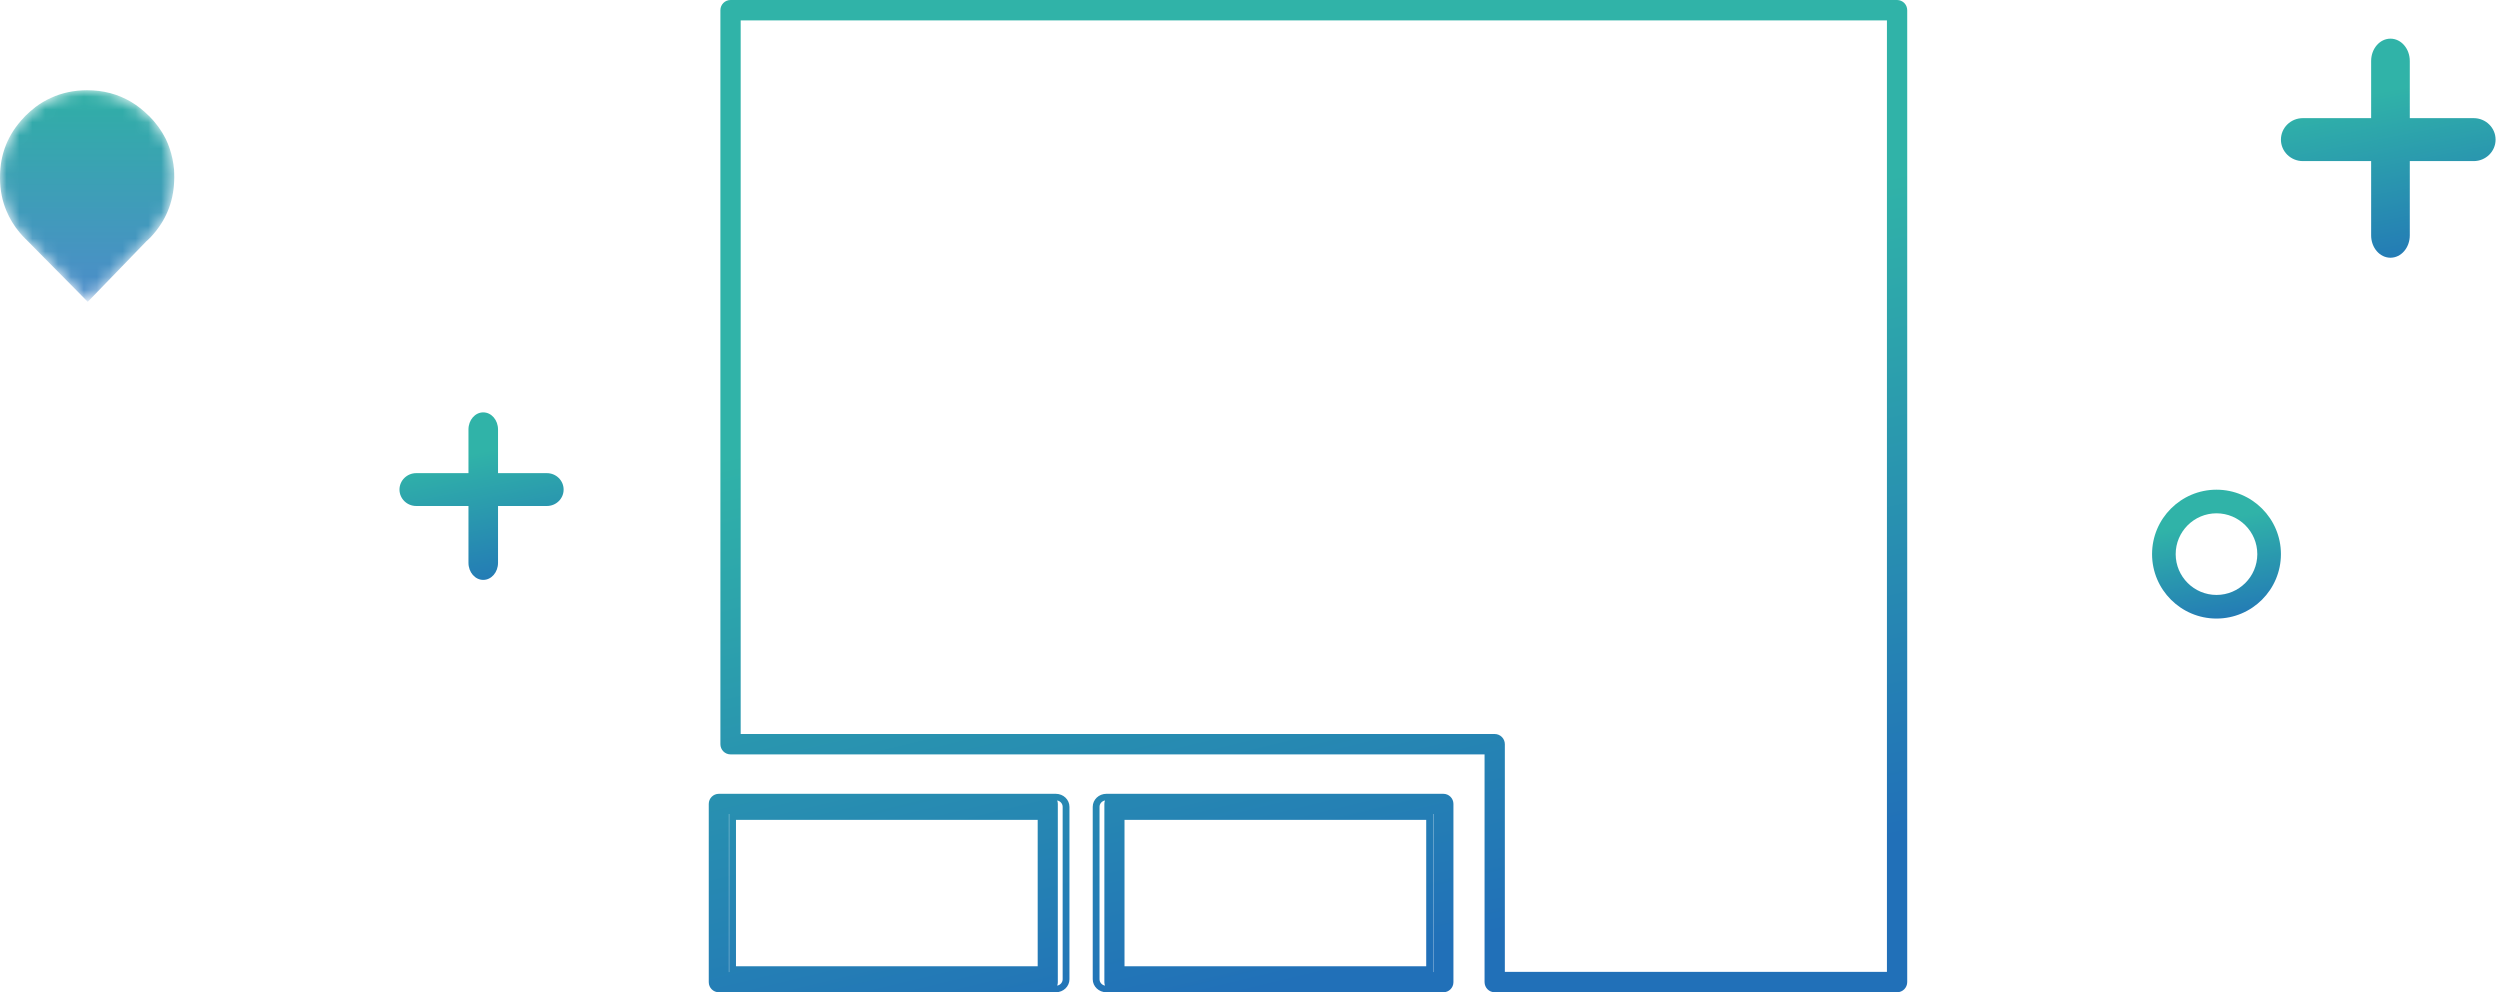 <?xml version="1.0" encoding="UTF-8"?>
<svg width="194px" height="77px" viewBox="0 0 194 77" version="1.1" xmlns="http://www.w3.org/2000/svg" xmlns:xlink="http://www.w3.org/1999/xlink">
    <!-- Generator: Sketch 53.2 (72643) - https://sketchapp.com -->
    <title>Group</title>
    <desc>Created with Sketch.</desc>
    <defs>
        <path d="M0,6.745 C0,4.949 0.624,3.398 1.871,2.102 L1.888,2.079 L1.998,1.966 C2.222,1.744 2.46,1.536 2.713,1.341 L2.717,1.331 C3.117,1.03 3.534,0.783 3.973,0.587 C4.82,0.199 5.751,0.004 6.754,0.001 C8.014,0.001 9.156,0.302 10.173,0.905 C10.656,1.196 11.116,1.554 11.543,1.982 L11.554,1.982 C12.099,2.53 12.534,3.127 12.859,3.772 C12.988,4.042 13.085,4.285 13.157,4.503 C13.34,5.027 13.458,5.596 13.51,6.2 C13.52,6.559 13.524,6.739 13.524,6.745 L13.514,7.071 C13.452,8.723 12.851,10.162 11.709,11.387 C11.655,11.44 11.605,11.489 11.554,11.541 L11.425,11.664 L11.369,11.71 L6.81,16.422 L2.013,11.568 L1.988,11.547 C1.824,11.382 1.672,11.219 1.53,11.053 C1.08,10.514 0.734,9.943 0.489,9.335 C0.174,8.588 0.013,7.766 0,6.875" id="path-1"></path>
        <linearGradient x1="50%" y1="100%" x2="50%" y2="-0.003%" id="linearGradient-3">
            <stop stop-color="#4D8CCA" offset="0%"></stop>
            <stop stop-color="#2FAFA5" offset="100%"></stop>
        </linearGradient>
        <linearGradient x1="67.857%" y1="113.32%" x2="50%" y2="23.535%" id="linearGradient-4">
            <stop stop-color="#2170B8" offset="0%"></stop>
            <stop stop-color="#30B3A8" offset="100%"></stop>
        </linearGradient>
        <linearGradient x1="67.859%" y1="113.32%" x2="50%" y2="23.535%" id="linearGradient-5">
            <stop stop-color="#2170B8" offset="0%"></stop>
            <stop stop-color="#30B3A8" offset="100%"></stop>
        </linearGradient>
        <linearGradient x1="67.145%" y1="113.32%" x2="50%" y2="23.535%" id="linearGradient-6">
            <stop stop-color="#2170B8" offset="0%"></stop>
            <stop stop-color="#30B3A8" offset="100%"></stop>
        </linearGradient>
        <linearGradient x1="67.145%" y1="113.32%" x2="50%" y2="23.535%" id="linearGradient-7">
            <stop stop-color="#2170B8" offset="0%"></stop>
            <stop stop-color="#30B3A8" offset="100%"></stop>
        </linearGradient>
        <linearGradient x1="67.859%" y1="93.407%" x2="50%" y2="31.858%" id="linearGradient-8">
            <stop stop-color="#2170B8" offset="0%"></stop>
            <stop stop-color="#30B3A8" offset="100%"></stop>
        </linearGradient>
    </defs>
    <g id="Page-2" stroke="none" stroke-width="1" fill="none" fill-rule="evenodd">
        <g id="Alert_tab/1" transform="translate(-887, -377)">
            <g id="Group" transform="translate(887, 377)">
                <g id="Group-2" transform="translate(0, 3)">
                    <g id="Group-3" transform="translate(0, 4)">
                        <mask id="mask-2" fill="white">
                            <use xlink:href="#path-1"></use>
                        </mask>
                        <g id="Clip-2"></g>
                        <path d="M13.51,6.2 C13.458,5.596 13.34,5.027 13.157,4.503 C13.085,4.285 12.988,4.042 12.859,3.772 C12.534,3.127 12.099,2.53 11.554,1.982 L11.543,1.982 C11.116,1.554 10.656,1.196 10.173,0.905 C9.156,0.302 8.014,0.001 6.754,0.001 C5.751,0.004 4.82,0.199 3.973,0.587 C3.534,0.783 3.117,1.03 2.717,1.331 L2.713,1.341 C2.46,1.536 2.222,1.744 1.998,1.966 L1.888,2.079 L1.871,2.102 C0.624,3.398 0,4.949 0,6.745 L0,6.875 C0.013,7.766 0.174,8.588 0.489,9.335 C0.734,9.943 1.08,10.514 1.53,11.053 C1.672,11.219 1.824,11.382 1.988,11.547 L2.013,11.568 L6.81,16.422 L11.369,11.71 L11.425,11.664 L11.554,11.541 C11.605,11.489 11.655,11.44 11.709,11.387 C12.851,10.162 13.452,8.723 13.514,7.071 L13.524,6.745 C13.524,6.739 13.52,6.559 13.51,6.2" id="Fill-1" fill="url(#linearGradient-3)" mask="url(#mask-2)"></path>
                    </g>
                    <path d="M76.089,16.09 L76.089,12 L76.089,16.09 L72,16.09 L76.089,16.09 Z M76.089,16.09 L76.089,20.179 L76.089,16.09 L80.178,16.09 L76.089,16.09 Z" id="Combined-Shape" fill="url(#linearGradient-4)"></path>
                    <g id="Group-3" transform="translate(167, 35)" fill="url(#linearGradient-5)">
                        <path d="M5,10 C2.243,10 0,7.757 0,5 C0,2.243 2.243,0 5,0 C7.757,0 10,2.243 10,5 C10,7.757 7.757,10 5,10 Z M5,1.833 C3.254,1.833 1.833,3.254 1.833,5 C1.833,6.746 3.254,8.167 5,8.167 C6.746,8.167 8.167,6.746 8.167,5 C8.167,3.254 6.746,1.833 5,1.833 Z" id="Fill-1"></path>
                    </g>
                    <g id="Group-6" transform="translate(177, 0)" fill="url(#linearGradient-6)">
                        <g id="Group-3">
                            <path d="M10,9.501 L10,15.265 C10,16.223 9.329,17 8.5,17 C7.671,17 7,16.223 7,15.265 L7,9.501 L1.7,9.501 C0.761,9.501 6.79999994e-05,8.755 6.79999994e-05,7.834 C6.79999994e-05,6.914 0.761,6.168 1.7,6.168 L7,6.168 L7,1.735 C7,0.777 7.671,0 8.5,0 C9.329,0 10,0.777 10,1.735 L10,6.168 L14.957,6.168 C15.896,6.168 16.657,6.914 16.657,7.834 C16.657,8.755 15.896,9.501 14.957,9.501 L10,9.501 Z" id="Combined-Shape"></path>
                        </g>
                    </g>
                    <g id="Group-6-Copy" transform="translate(31, 29)" fill="url(#linearGradient-7)">
                        <g id="Group-3">
                            <path d="M7.647,7.265 L7.647,11.673 C7.647,12.406 7.134,13 6.5,13 C5.866,13 5.353,12.406 5.353,11.673 L5.353,7.265 L1.3,7.265 C0.582,7.265 5.19999994e-05,6.695 5.19999994e-05,5.991 C5.19999994e-05,5.287 0.582,4.716 1.3,4.716 L5.353,4.716 L5.353,1.327 C5.353,0.594 5.866,0 6.5,0 C7.134,0 7.647,0.594 7.647,1.327 L7.647,4.716 L11.437,4.716 C12.156,4.716 12.737,5.287 12.737,5.991 C12.737,6.695 12.156,7.265 11.437,7.265 L7.647,7.265 Z" id="Combined-Shape"></path>
                        </g>
                    </g>
                </g>
                <g id="Group-10" transform="translate(55, 0)" fill="url(#linearGradient-8)">
                    <path d="M56.202,75.434 L56.224,75.434 L56.224,63.166 L56.202,63.166 L56.202,75.434 Z M32.262,63.62 L32.262,74.98 L55.674,74.98 L55.674,63.62 L32.262,63.62 Z M31.48,77 L30.852,77 C30.27,77 29.796,76.547 29.796,75.99 L29.796,62.61 C29.796,62.053 30.27,61.6 30.852,61.6 L31.48,61.6 L57.005,61.6 C57.437,61.6 57.786,61.951 57.786,62.383 L57.786,76.217 C57.786,76.649 57.437,77 57.005,77 L31.48,77 Z M30.746,76.485 C30.716,76.401 30.699,76.311 30.699,76.217 L30.699,62.383 C30.699,62.289 30.716,62.199 30.746,62.115 C30.506,62.162 30.324,62.366 30.324,62.61 L30.324,75.99 C30.324,76.234 30.506,76.438 30.746,76.485 Z M1.584,75.434 L1.584,63.166 L1.563,63.166 L1.563,75.434 L1.584,75.434 Z M25.525,74.98 L25.525,63.62 L2.112,63.62 L2.112,74.98 L25.525,74.98 Z M26.306,61.6 L26.934,61.6 C27.517,61.6 27.99,62.053 27.99,62.61 L27.99,75.99 C27.99,76.547 27.517,77 26.934,77 L26.306,77 L0.781,77 C0.35,77 0,76.649 0,76.217 L0,62.383 C0,61.951 0.35,61.6 0.781,61.6 L26.306,61.6 Z M27.04,62.115 C27.071,62.199 27.087,62.289 27.087,62.383 L27.087,76.217 C27.087,76.311 27.071,76.401 27.04,76.485 C27.281,76.438 27.462,76.234 27.462,75.99 L27.462,62.61 C27.462,62.366 27.281,62.162 27.04,62.115 Z M2.477,1.582 L2.477,56.959 L60.989,56.959 C61.424,56.959 61.776,57.313 61.776,57.75 L61.776,75.418 L91.426,75.418 L91.426,1.582 L2.477,1.582 Z M1.69,58.541 C1.255,58.541 0.903,58.187 0.903,57.75 L0.903,0.791 C0.903,0.354 1.255,0 1.69,0 L92.213,0 C92.648,0 93,0.354 93,0.791 L93,76.209 C93,76.646 92.648,77 92.213,77 L60.989,77 C60.554,77 60.202,76.646 60.202,76.209 L60.202,58.541 L1.69,58.541 Z" id="Combined-Shape"></path>
                </g>
            </g>
        </g>
    </g>
</svg>
